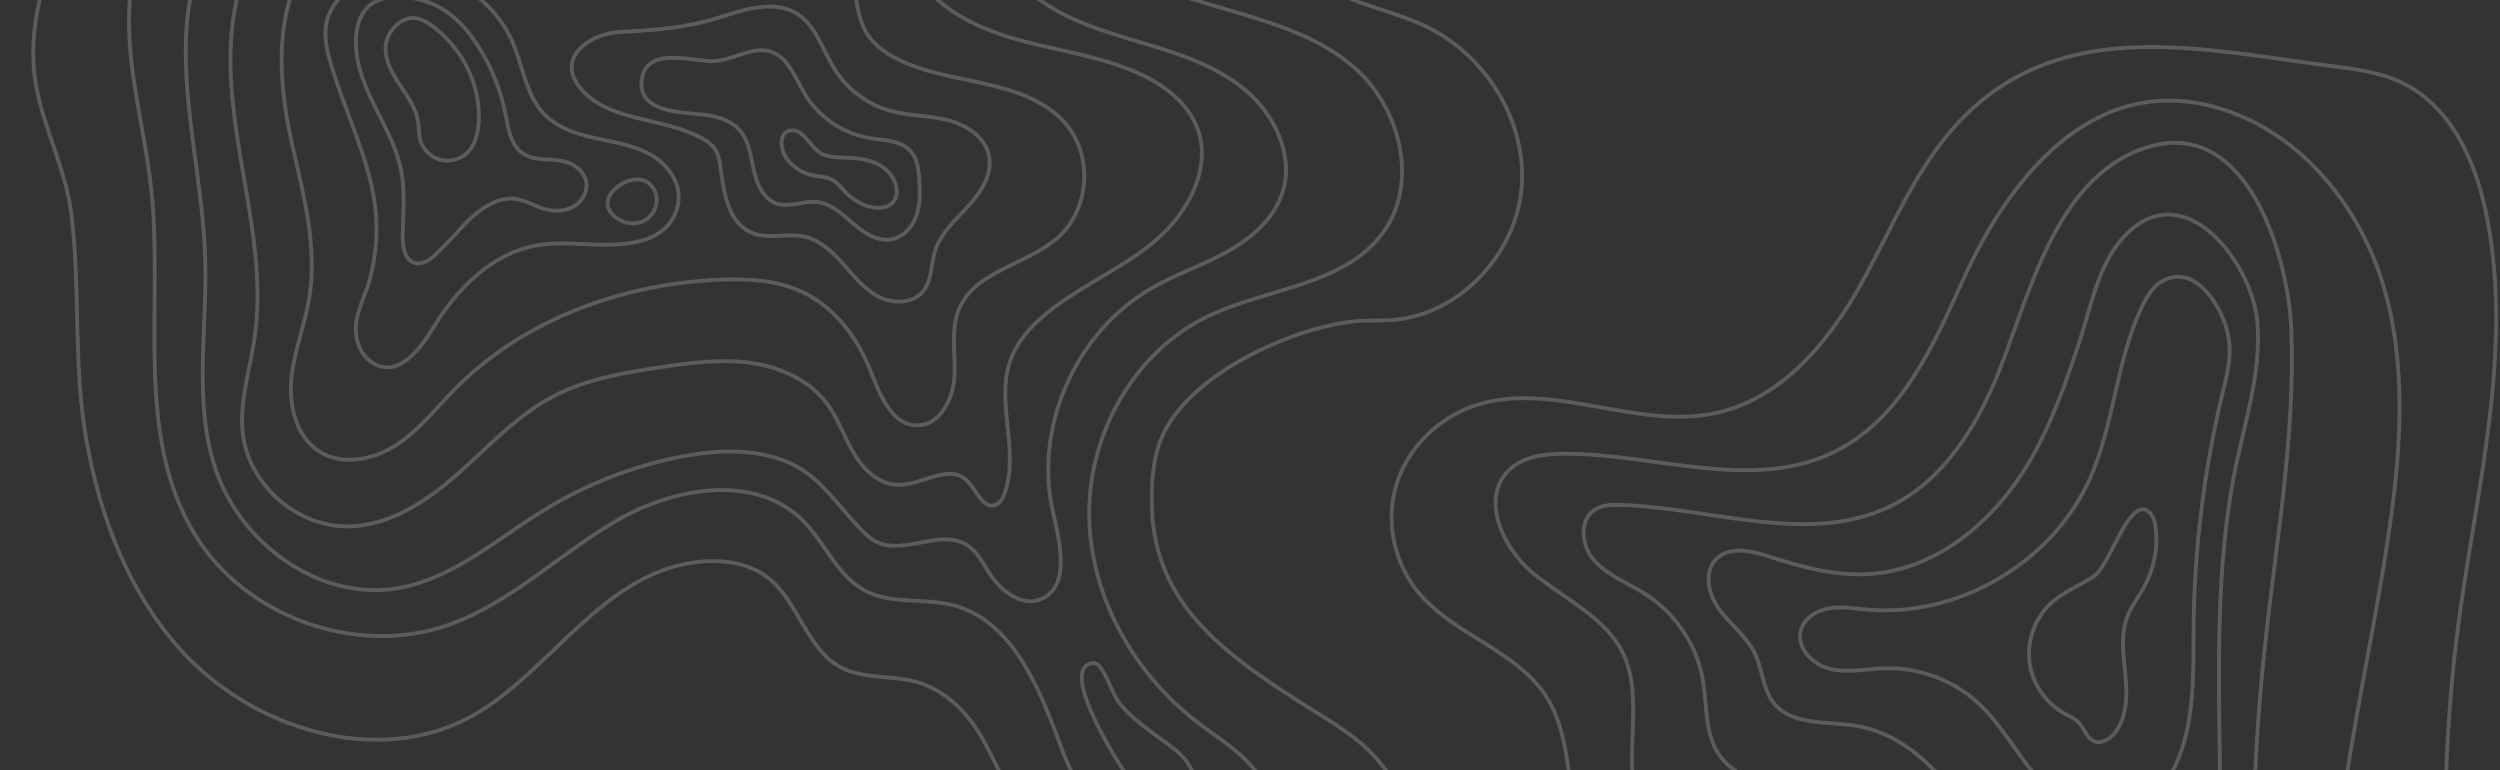<svg width="649" height="200" viewBox="0 0 649 200" fill="none" xmlns="http://www.w3.org/2000/svg">
<rect x="0" y="0" width="649" height="200" fill="#333333" stroke="none"/>
<g opacity="0.2">
<path d="M46.322 168.054C64.944 189.18 97.747 199.487 122.432 185.929C143.014 174.621 156.887 147.66 182.479 145.759C188.348 145.323 194.566 146.317 199.247 149.889C207.291 156.027 209.279 168.396 218.19 173.191C224.113 176.381 231.399 175.226 237.879 177.018C245.286 179.067 251.182 184.909 254.955 191.604C264.095 207.801 267.875 225.079 282.971 237.804C293.487 246.668 309.093 250.979 321.247 244.546C329.48 240.188 335.477 231.425 344.636 229.726C347.665 229.162 350.821 229.444 353.789 228.624C360.726 226.711 364.882 218.894 364.285 211.729C363.687 204.564 359.255 198.198 353.849 193.45C348.45 188.703 342.051 185.258 336.014 181.35C316.11 168.477 299.101 155.47 299 130.254C298.98 125.345 299.289 120.383 300.773 115.702C306.32 98.216 334.14 85.478 351.036 83.47C354.4 83.073 357.811 83.335 361.196 83.1C378.46 81.912 393.227 66.527 394.953 49.31C396.679 32.092 386.109 14.68 370.577 7.058C363.022 3.351 354.575 1.753 346.987 -1.887C337.914 -6.238 330.266 -13.423 320.75 -16.7C316.836 -18.05 312.692 -18.701 308.858 -20.266C300.632 -23.617 294.649 -30.755 289.062 -37.665C280.849 -47.811 272.469 -58.24 261.261 -64.928C245.185 -74.531 225.281 -75.189 206.694 -72.892C188.106 -70.596 169.828 -65.633 151.106 -64.955C120.323 -63.834 87.882 -74.088 59.592 -61.907C32.301 -50.162 5.481 -11.328 8.926 19.206C10.336 31.736 17.031 43.044 18.555 55.736C20.919 75.378 18.951 95.147 22.511 114.742C26.016 134.082 33.181 153.146 46.322 168.054Z" stroke="white" stroke-miterlimit="10"/>
<path d="M490.133 391.104C504.846 407.872 525.576 416.407 547.903 418.455C568.62 420.355 592.183 427.151 611.905 416.702C632.581 405.743 639.888 380.649 641.351 357.999C642.882 334.207 640.176 310.375 638.088 286.616C634.489 245.641 632.749 204.282 638.014 163.474C642.694 127.232 652.868 90.514 645.266 54.729C642.426 41.373 636.087 27.371 623.348 21.375C617.748 18.736 611.435 17.923 605.257 17.137C572.447 12.994 536.602 4.056 510.372 29.775C497.882 42.017 491.523 58.671 483.095 73.78C474.668 88.896 462.312 103.837 444.853 107.349C424.452 111.452 402.688 98.76 382.973 105.254C373.128 108.497 365.171 116.602 362.384 126.239C359.597 135.875 362.048 146.767 368.743 154.429C377.876 164.891 393.636 169.001 401.231 180.544C410.552 194.713 404.535 215.597 416.286 227.986C424.513 236.656 438.211 237.582 448.982 243.102C458.471 247.964 465.488 256.351 471.042 265.195C476.071 273.2 480.208 282.057 480.51 291.404C480.873 302.552 475.81 313.108 473.217 323.973C467.664 347.248 474.124 372.866 490.133 391.104Z" stroke="white" stroke-miterlimit="10"/>
<path d="M34.026 -3.015C31.703 14.364 37.397 31.696 39.264 49.129C42.507 79.447 34.711 112.761 50.599 138.782C63.714 160.264 92.609 170.572 116.36 162.252C132.638 156.551 145.283 143.705 160.217 135.076C175.152 126.44 196.036 122.928 208.318 135.042C214.18 140.824 217.323 149.513 224.602 153.361C231.425 156.96 239.818 155.181 247.299 157.081C262.381 160.909 269.479 177.737 274.865 192.342C280.25 206.948 288.711 223.568 304.143 225.582C308.696 226.18 313.336 225.334 317.714 223.937C321.636 222.688 325.625 220.828 327.888 217.39C331.359 212.119 329.546 204.772 325.645 199.81C321.743 194.847 316.163 191.55 311.133 187.729C294.345 174.984 282.943 154.744 282.755 133.672C282.567 112.6 294.44 91.374 313.403 82.18C328.808 74.713 348.893 74.223 359.012 60.423C368.387 47.644 363.653 28.218 351.78 17.715C334.824 2.713 308.796 3.378 289.846 -9.005C270.158 -21.871 260.018 -47.556 238.086 -56.051C211.863 -66.198 183.653 -46.838 155.537 -46.334C140.253 -46.059 125.493 -51.417 110.384 -53.721C75.485 -59.053 39.035 -40.505 34.026 -3.015Z" stroke="white" stroke-miterlimit="10"/>
<path d="M509.627 72.625C501.743 90.118 493.175 109.484 475.299 117.737C454.328 127.42 429.69 117.871 406.422 117.784C401.406 117.764 396 118.355 392.253 121.565C384.121 128.542 389.634 141.892 397.9 148.728C406.167 155.564 417.085 160.392 421.511 169.968C428.246 184.56 417.589 205.484 430.408 215.631C437.674 221.385 448.304 219.646 457.618 220.969C475.93 223.575 490.046 239.275 494.934 256.432C499.83 273.589 497.063 291.908 492.503 309.153C489.656 319.917 486.084 330.93 487.736 341.922C491.268 365.419 517.349 379.897 541.833 382.972C555.626 384.705 570.043 383.899 582.802 378.56C595.561 373.228 606.459 362.961 610.267 350.101C612.543 342.419 612.241 334.274 611.697 326.303C609.73 297.576 604.74 268.976 605.439 240.195C606.278 205.437 615.37 171.418 620.333 136.983C623.388 115.756 624.825 93.751 618.433 73.216C612.046 52.681 596.514 33.717 575.086 27.808C542.397 18.803 520.902 47.604 509.627 72.625Z" stroke="white" stroke-miterlimit="10"/>
<path d="M48.296 9.435C47.557 28.909 52.782 48.148 53.285 67.629C53.755 85.84 50.169 104.663 56.005 121.921C62.579 141.354 83.195 156.208 103.401 152.683C117.61 150.205 128.958 139.944 141.254 132.403C152.294 125.627 164.569 120.88 177.294 118.456C188.965 116.233 202.248 116.381 211.226 124.164C215.537 127.904 218.941 132.625 222.85 136.754C224.253 138.238 225.697 139.749 227.523 140.656C234.594 144.168 243.848 137.359 250.691 141.294C253.289 142.791 254.867 145.524 256.392 148.11C259.266 152.992 265.921 158.874 271.823 154.65C278.558 149.829 273.831 136.385 272.79 130.086C269.245 108.692 280.157 85.645 298.946 74.821C305.191 71.221 312.107 68.918 318.42 65.433C324.732 61.954 330.661 56.925 332.904 50.075C336.06 40.432 330.89 29.634 323.053 23.188C315.223 16.741 305.211 13.699 295.487 10.805C285.764 7.918 275.752 4.882 267.908 -1.558C253.088 -13.725 247.837 -36.51 230.223 -44.091C221.634 -47.791 211.709 -46.925 202.718 -44.367C193.719 -41.808 185.252 -37.672 176.334 -34.831C165.193 -31.285 153.301 -29.822 141.724 -31.433C121.578 -34.24 97.35 -47.966 76.768 -40.277C58.006 -33.273 48.981 -8.77 48.296 9.435Z" stroke="white" stroke-miterlimit="10"/>
<path d="M293.674 202.939C295.528 205.283 297.629 207.579 300.383 208.734C303.136 209.889 306.702 209.6 308.649 207.337C310.529 205.148 310.368 201.744 309.005 199.192C307.642 196.647 305.312 194.773 302.995 193.048C298.704 189.844 293.95 186.729 290.565 182.505C288.598 180.047 286.395 171.828 283.763 172.123C274.079 173.218 291.31 199.951 293.674 202.939Z" stroke="white" stroke-miterlimit="10"/>
<path d="M147.97 -21.481C137.286 -23.603 127.186 -27.968 116.67 -30.775C106.148 -33.589 94.645 -34.757 84.599 -30.56C71.437 -25.061 63.298 -11.174 60.861 2.881C58.423 16.936 60.767 31.333 63.198 45.388C65.629 59.443 68.153 73.78 66.072 87.895C64.843 96.229 62.009 104.528 63.077 112.889C64.749 126.03 77.273 136.882 90.522 136.66C101.192 136.486 110.748 130.133 118.759 123.082C126.77 116.032 134.089 107.933 143.524 102.95C152.146 98.398 161.964 96.746 171.607 95.315C179.269 94.18 187.065 93.14 194.741 94.18C202.416 95.221 210.085 98.606 214.718 104.824C217.633 108.739 219.17 113.493 221.668 117.69C224.16 121.887 228.162 125.762 233.044 125.876C239.195 126.017 246.098 120.43 250.718 124.486C253.478 126.91 255.13 132.443 258.528 131.033C259.69 130.55 260.334 129.314 260.771 128.132C264.773 117.213 258.42 104.569 262.282 93.603C264.061 88.533 267.869 84.417 272.052 81.052C280.735 74.062 291.331 69.71 299.86 62.532C308.388 55.353 314.781 43.589 310.792 33.18C308.395 26.928 302.727 22.469 296.697 19.562C287.255 14.995 276.679 13.525 266.526 10.919C256.372 8.314 245.991 4.144 239.598 -4.17C229.995 -16.646 225.12 -40.445 204.531 -32.333C185.078 -24.691 169.861 -17.137 147.97 -21.481Z" stroke="white" stroke-miterlimit="10"/>
<path d="M75.902 37.807C78.857 50.774 82.429 64.07 80.301 77.198C79.159 84.262 76.386 91.024 75.66 98.149C74.942 105.274 76.856 113.366 82.893 117.207C88.862 121.007 96.974 119.369 102.904 115.501C108.833 111.633 113.252 105.912 118.228 100.882C136.023 82.885 161.507 73.679 186.796 72.611C194.136 72.302 201.737 72.685 208.379 75.828C216.665 79.749 222.561 87.633 225.939 96.155C228.41 102.393 231.479 110.492 238.187 110.424C244.09 110.364 247.501 103.474 247.783 97.578C248.065 91.682 246.702 85.464 249.046 80.052C253.35 70.12 266.948 68.723 274.919 61.404C282.742 54.218 283.716 40.788 277.001 32.556C270.44 24.504 259.226 22.449 249.059 20.334C241.263 18.709 228.672 15.788 224.589 7.897C220.439 -0.127 223.75 -10.522 213.791 -15.68C206.25 -19.581 197.265 -15.572 189.375 -12.416C174.246 -6.366 155.181 -2.746 139.414 -8.696C133.048 -11.1 128.079 -16.761 121.76 -19.829C113.695 -23.751 104.69 -26.169 96.021 -22.63C70.463 -12.208 70.705 14.982 75.902 37.807Z" stroke="white" stroke-miterlimit="10"/>
<path d="M143.671 31.669C142.839 31.092 142.053 30.447 141.341 29.715C136.305 24.564 135.754 16.62 132.685 10.1C127.085 -1.819 112.855 -10.072 99.727 -7.299C93.925 -6.077 88.325 -2.229 85.679 3.17C82.946 8.75 85.471 15.371 87.304 20.952C91.253 32.978 97.162 44.67 97.693 57.314C97.907 62.519 97.283 67.884 95.893 72.907C94.684 77.265 92.173 81.321 92.368 85.988C92.502 89.111 93.892 92.293 96.491 94.033C103.635 98.794 109.693 89.628 112.808 84.558C118.839 74.733 127.797 65.809 139.138 63.734C144.37 62.78 149.735 63.344 155.053 63.512C163.333 63.774 174.292 62.881 176.072 52.654C176.931 47.712 173.486 42.85 169.162 40.312C164.831 37.773 159.741 36.987 154.832 35.913C150.917 35.06 146.915 33.912 143.671 31.669Z" stroke="white" stroke-miterlimit="10"/>
<path d="M187.461 4.312C193.8 2.263 201.086 0.027 206.774 3.499C211.904 6.628 213.583 13.149 216.826 18.212C220.09 23.302 225.274 27.13 231.103 28.748C235.911 30.084 241.014 29.957 245.856 31.145C250.697 32.334 255.633 35.423 256.707 40.291C257.762 45.079 254.773 49.8 251.456 53.419C248.146 57.039 244.224 60.437 242.753 65.111C241.632 68.663 241.968 72.846 239.57 75.7C236.884 78.897 231.761 78.917 228.054 76.99C224.347 75.062 221.674 71.678 218.901 68.555C216.128 65.433 212.918 62.357 208.849 61.444C204.343 60.43 199.38 62.216 195.116 60.423C189.207 57.939 187.924 50.324 187.112 43.965C186.863 42.004 186.541 39.962 185.359 38.384C184.56 37.323 183.425 36.558 182.263 35.913C172.063 30.266 157.74 31.783 150.487 22.657C144.202 14.74 153.449 8.69 160.795 8.307C170.223 7.81 178.281 7.28 187.461 4.312Z" stroke="white" stroke-miterlimit="10"/>
<path d="M130.624 26.955C129.301 21.758 127.159 16.775 124.298 12.242C121.727 8.166 118.483 4.379 114.286 2.008C110.297 -0.241 105.281 -1.255 100.735 -0.591C95.625 0.155 93.12 3.62 92.522 8.71C91.79 14.969 94.154 21.153 96.907 26.821C99.667 32.482 102.904 38.035 104.126 44.213C105.234 49.793 104.63 55.541 104.529 61.229C104.475 64.036 105.08 67.568 107.786 68.293C110.855 69.113 113.977 65.084 115.965 63.156C118.906 60.303 121.196 57.113 124.58 54.682C127.119 52.862 130.094 51.338 133.209 51.573C136.084 51.788 138.622 53.46 141.389 54.245C143.846 54.944 146.606 54.897 148.836 53.654C151.065 52.406 152.616 49.813 152.193 47.288C151.79 44.878 149.722 43.004 147.419 42.192C143.463 40.788 138.796 42.306 135.298 39.492C132.464 37.216 131.934 33.2 131.228 29.634C131.047 28.735 130.846 27.841 130.624 26.955Z" stroke="white" stroke-miterlimit="10"/>
<path d="M100.097 12.128C99.916 15.727 101.829 19.065 103.824 22.066C105.818 25.068 108.014 28.117 108.545 31.683C108.766 33.187 108.679 34.731 109.055 36.202C109.679 38.639 111.64 40.688 114.051 41.413C116.462 42.138 119.228 41.52 121.095 39.835C123.385 37.773 124.151 34.503 124.292 31.421C124.641 23.812 121.673 16.157 116.475 10.61C114.273 8.267 110.693 4.768 107.255 4.688C103.582 4.607 100.271 8.683 100.097 12.128Z" stroke="white" stroke-miterlimit="10"/>
<path d="M158.243 50.854C157.921 51.499 157.699 52.217 157.726 52.936C157.767 54.145 158.499 55.239 159.398 56.059C161.144 57.643 163.669 58.382 165.952 57.791C170.458 56.636 172.211 50.552 168.356 47.523C165.267 45.106 159.801 47.738 158.243 50.854Z" stroke="white" stroke-miterlimit="10"/>
<path d="M185.017 15.868C190.167 15.821 195.15 11.846 200.058 13.404C204.672 14.868 206.445 20.247 208.929 24.397C212.522 30.393 218.834 34.691 225.737 35.833C229.498 36.457 233.849 36.39 236.387 39.237C238.127 41.191 238.469 43.985 238.65 46.59C238.865 49.726 238.953 52.949 237.925 55.917C236.898 58.886 234.527 61.572 231.438 62.136C227.765 62.807 224.267 60.43 221.439 57.992C218.612 55.555 215.651 52.782 211.938 52.426C208.52 52.103 205.001 53.923 201.724 52.882C198.205 51.761 196.473 47.819 195.68 44.206C194.888 40.593 194.485 36.658 192.067 33.858C189.771 31.206 186.131 30.178 182.653 29.762C177.16 29.104 165.65 29.346 166.577 20.891C167.55 11.886 179.497 15.915 185.017 15.868Z" stroke="white" stroke-miterlimit="10"/>
<path d="M213.375 39.956C215.47 40.936 217.874 40.876 220.184 40.963C222.984 41.077 225.858 41.467 228.309 42.836C230.76 44.206 232.721 46.711 232.782 49.518C232.802 50.377 232.634 51.251 232.191 51.989C230.868 54.178 227.691 54.319 225.261 53.52C223.085 52.808 221.084 51.559 219.492 49.914C218.378 48.766 217.417 47.396 216 46.644C214.503 45.852 212.737 45.878 211.078 45.543C208.446 45.012 206.022 43.521 204.363 41.406C202.61 39.17 201.69 33.657 206.022 33.858C208.755 33.986 210.877 38.78 213.375 39.956Z" stroke="white" stroke-miterlimit="10"/>
<path d="M517.302 100.298C511.708 112.943 503.415 125.325 490.63 131.476C469.51 141.636 444.456 131.886 420.859 131.073C418.657 131 416.326 131.033 414.413 132.087C409.799 134.632 410.39 141.623 413.855 145.504C417.32 149.386 422.538 151.299 426.983 154.113C434.82 159.082 440.387 167.255 441.992 176.146C443.227 182.975 442.381 190.563 446.504 196.251C451.776 203.517 462.379 204.228 471.283 206.518C487.5 210.682 501.098 222.285 508.995 236.515C516.899 250.744 519.411 267.391 517.953 283.46C515.912 306.003 506.417 328.741 512.427 350.619C514.24 357.213 517.645 363.686 523.393 367.688C529.799 372.141 538.139 372.946 546.043 373.101C555.84 373.296 566.417 372.456 573.938 366.413C581.808 360.087 584.4 349.631 585.743 339.854C590.121 308.085 586.24 275.886 585.172 243.854C584.333 218.518 585.259 193.121 587.952 167.899C590.887 140.401 595.923 112.943 594.815 85.316C594.11 67.662 583.937 29.916 557.284 38.283C532.284 46.133 526.139 80.327 517.302 100.298Z" stroke="white" stroke-miterlimit="10"/>
<path d="M526.865 119.812C518.142 134.7 503.389 147.714 485.667 148.996C476.877 149.634 468.147 147.358 459.801 144.638C455.187 143.134 449.533 141.663 445.9 144.786C442.12 148.043 443.369 154.153 446.29 158.142C449.211 162.131 453.461 165.247 455.59 169.672C457.618 173.896 457.571 179.046 460.593 182.679C465.522 188.602 475.044 187.105 482.786 188.589C504.852 192.813 518.874 222.917 525.589 241.088C533.996 263.845 536.111 288.819 530.981 312.503C529.443 319.608 527.281 326.686 527.321 333.945C527.362 341.204 530.048 348.926 536.266 353.036C544.552 358.516 556.599 355.628 563.697 348.785C574.005 338.847 575.214 324.913 576.51 311.872C578.155 295.353 577.013 279.962 575.59 263.436C573.609 240.47 576.584 217.786 576.234 195.015C575.879 171.747 575.516 146.72 579.874 123.774C582.419 110.377 587.187 97.075 585.998 83.503C584.662 68.213 566.699 44.421 551.059 61.78C544.586 68.965 542.625 80.334 539.684 89.131C536.185 99.64 532.519 110.162 526.865 119.812Z" stroke="white" stroke-miterlimit="10"/>
<path d="M561.079 73.115C558.91 74.398 557.533 76.661 556.412 78.917C549.354 93.059 549.005 109.713 542.585 124.15C532.848 146.041 508.365 160.412 484.506 158.236C481.249 157.941 477.959 157.37 474.735 157.941C471.519 158.512 468.295 160.553 467.476 163.722C466.294 168.269 470.659 172.627 475.232 173.688C479.812 174.749 484.573 173.641 489.267 173.493C498.01 173.218 506.82 176.454 513.314 182.323C519.458 187.877 523.373 195.431 528.732 201.737C534.097 208.042 542.028 213.361 550.16 211.803C556.835 210.52 561.905 204.846 564.759 198.675C569.949 187.461 569.332 174.567 569.466 162.205C569.681 142.644 572.078 123.156 576.483 104.105C578.048 97.337 579.935 91.904 577.954 85.088C576.047 78.527 569.318 68.24 561.079 73.115Z" stroke="white" stroke-miterlimit="10"/>
<path d="M543.545 149.634C540.04 151.937 536.011 153.482 532.841 156.228C528.503 159.996 526.18 165.952 526.831 171.66C527.476 177.368 531.075 182.659 536.145 185.352C537.28 185.956 538.502 186.453 539.416 187.353C541.014 188.918 541.578 191.59 543.66 192.416C545.58 193.182 547.736 191.859 549.012 190.234C552.208 186.185 552.255 180.537 551.765 175.407C551.275 170.276 550.422 164.918 552.255 160.096C553.329 157.276 555.25 154.872 556.694 152.226C559.198 147.64 560.239 142.268 559.628 137.077C559.427 135.331 558.896 133.41 557.365 132.544C552.409 129.744 547.715 146.894 543.545 149.634Z" stroke="white" stroke-miterlimit="10"/>
</g>
</svg>

